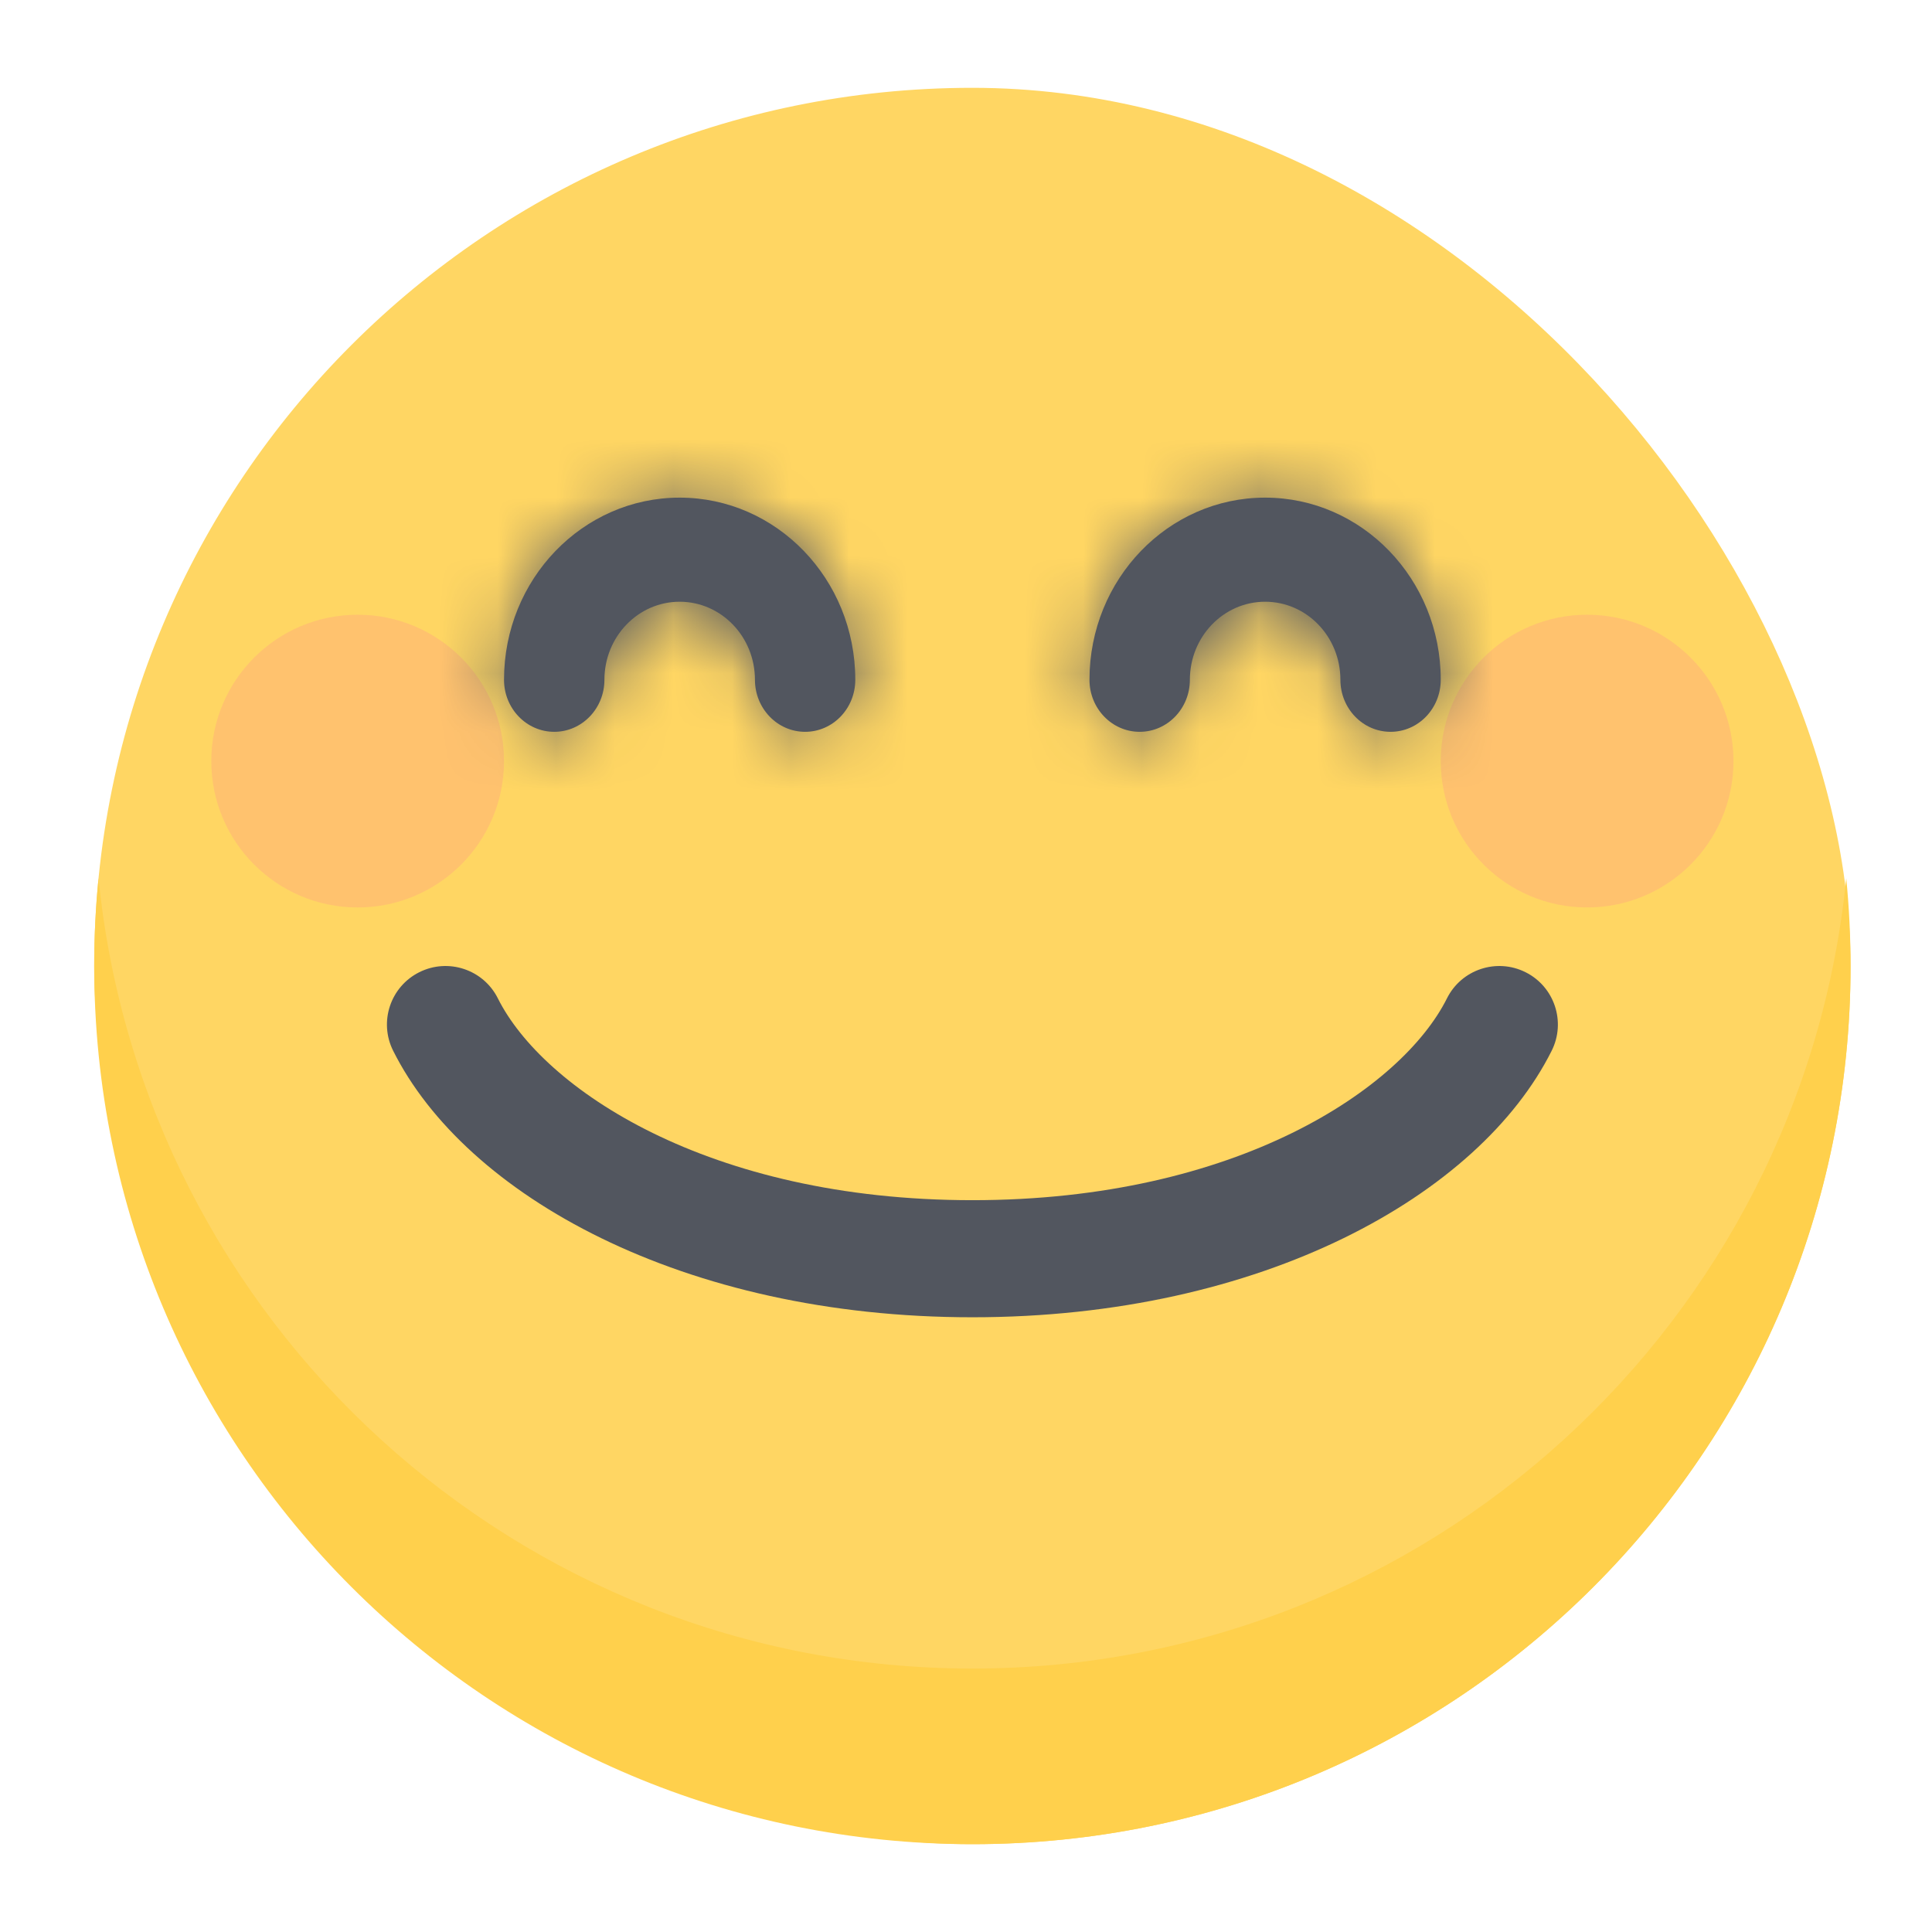 <svg width="33" height="33" viewBox="0 0 33 33" fill="none" xmlns="http://www.w3.org/2000/svg">
<rect x="1.609" y="1.5" width="30" height="30" rx="15" fill="#FFD663"/>
<path fill-rule="evenodd" clip-rule="evenodd" d="M1.683 15C1.634 15.493 1.609 15.994 1.609 16.5C1.609 24.784 8.325 31.5 16.609 31.5C24.894 31.5 31.609 24.784 31.609 16.5C31.609 15.994 31.584 15.493 31.535 15C30.783 22.58 24.387 28.5 16.609 28.5C8.831 28.5 2.436 22.58 1.683 15Z" fill="#FFD04C"/>
<circle cx="6.109" cy="13" r="2.5" fill="#FF759B" fill-opacity="0.2"/>
<circle cx="27.109" cy="13" r="2.5" fill="#FF759B" fill-opacity="0.2"/>
<mask id="path-5-inside-1_566_22454" fill="white">
<path fill-rule="evenodd" clip-rule="evenodd" d="M11.609 10.278C10.899 10.278 10.324 10.875 10.324 11.611C10.324 12.102 9.94 12.5 9.467 12.5C8.993 12.5 8.609 12.102 8.609 11.611C8.609 9.893 9.953 8.5 11.609 8.5C13.266 8.5 14.609 9.893 14.609 11.611C14.609 12.102 14.226 12.5 13.752 12.5C13.279 12.5 12.895 12.102 12.895 11.611C12.895 10.875 12.319 10.278 11.609 10.278Z"/>
</mask>
<path fill-rule="evenodd" clip-rule="evenodd" d="M11.609 10.278C10.899 10.278 10.324 10.875 10.324 11.611C10.324 12.102 9.94 12.5 9.467 12.5C8.993 12.5 8.609 12.102 8.609 11.611C8.609 9.893 9.953 8.5 11.609 8.5C13.266 8.5 14.609 9.893 14.609 11.611C14.609 12.102 14.226 12.5 13.752 12.5C13.279 12.5 12.895 12.102 12.895 11.611C12.895 10.875 12.319 10.278 11.609 10.278Z" fill="#52565F"/>
<path d="M12.324 11.611C12.324 11.91 12.072 12.278 11.609 12.278V8.278C9.727 8.278 8.324 9.839 8.324 11.611H12.324ZM9.467 14.5C11.112 14.5 12.324 13.137 12.324 11.611H8.324C8.324 11.067 8.767 10.5 9.467 10.5V14.5ZM6.609 11.611C6.609 13.137 7.821 14.5 9.467 14.5V10.5C10.166 10.5 10.609 11.067 10.609 11.611H6.609ZM11.609 6.5C8.78 6.5 6.609 8.857 6.609 11.611H10.609C10.609 10.928 11.125 10.5 11.609 10.5V6.5ZM16.609 11.611C16.609 8.857 14.439 6.5 11.609 6.5V10.5C12.094 10.5 12.609 10.928 12.609 11.611H16.609ZM13.752 14.5C15.398 14.5 16.609 13.137 16.609 11.611H12.609C12.609 11.067 13.053 10.5 13.752 10.5V14.5ZM10.895 11.611C10.895 13.137 12.106 14.5 13.752 14.5V10.5C14.451 10.5 14.895 11.067 14.895 11.611H10.895ZM11.609 12.278C11.147 12.278 10.895 11.91 10.895 11.611H14.895C14.895 9.839 13.492 8.278 11.609 8.278V12.278Z" fill="#52565F" mask="url(#path-5-inside-1_566_22454)"/>
<mask id="path-7-inside-2_566_22454" fill="white">
<path fill-rule="evenodd" clip-rule="evenodd" d="M21.609 10.278C20.899 10.278 20.324 10.875 20.324 11.611C20.324 12.102 19.94 12.5 19.466 12.5C18.993 12.5 18.609 12.102 18.609 11.611C18.609 9.893 19.953 8.5 21.609 8.5C23.266 8.5 24.609 9.893 24.609 11.611C24.609 12.102 24.226 12.5 23.752 12.5C23.279 12.5 22.895 12.102 22.895 11.611C22.895 10.875 22.32 10.278 21.609 10.278Z"/>
</mask>
<path fill-rule="evenodd" clip-rule="evenodd" d="M21.609 10.278C20.899 10.278 20.324 10.875 20.324 11.611C20.324 12.102 19.94 12.5 19.466 12.5C18.993 12.5 18.609 12.102 18.609 11.611C18.609 9.893 19.953 8.5 21.609 8.5C23.266 8.5 24.609 9.893 24.609 11.611C24.609 12.102 24.226 12.5 23.752 12.5C23.279 12.5 22.895 12.102 22.895 11.611C22.895 10.875 22.32 10.278 21.609 10.278Z" fill="#52565F"/>
<path d="M22.324 11.611C22.324 11.91 22.072 12.278 21.609 12.278V8.278C19.727 8.278 18.324 9.839 18.324 11.611H22.324ZM19.466 14.5C21.112 14.5 22.324 13.137 22.324 11.611H18.324C18.324 11.067 18.767 10.5 19.466 10.5V14.5ZM16.609 11.611C16.609 13.137 17.821 14.5 19.466 14.5V10.5C20.166 10.5 20.609 11.067 20.609 11.611H16.609ZM21.609 6.5C18.78 6.5 16.609 8.857 16.609 11.611H20.609C20.609 10.928 21.125 10.5 21.609 10.5V6.5ZM26.609 11.611C26.609 8.857 24.439 6.5 21.609 6.5V10.5C22.094 10.5 22.609 10.928 22.609 11.611H26.609ZM23.752 14.5C25.398 14.5 26.609 13.137 26.609 11.611H22.609C22.609 11.067 23.053 10.5 23.752 10.5V14.5ZM20.895 11.611C20.895 13.137 22.106 14.5 23.752 14.5V10.5C24.451 10.5 24.895 11.067 24.895 11.611H20.895ZM21.609 12.278C21.147 12.278 20.895 11.91 20.895 11.611H24.895C24.895 9.839 23.492 8.278 21.609 8.278V12.278Z" fill="#52565F" mask="url(#path-7-inside-2_566_22454)"/>
<path fill-rule="evenodd" clip-rule="evenodd" d="M7.162 16.606C7.656 16.359 8.257 16.559 8.504 17.053C9.271 18.587 12.085 20.5 16.61 20.5C21.134 20.5 23.948 18.587 24.715 17.053C24.962 16.559 25.563 16.359 26.057 16.606C26.551 16.853 26.751 17.453 26.504 17.947C25.271 20.413 21.559 22.5 16.61 22.5C11.661 22.5 7.948 20.413 6.715 17.947C6.468 17.453 6.668 16.853 7.162 16.606Z" fill="#52565F"/>
</svg>
